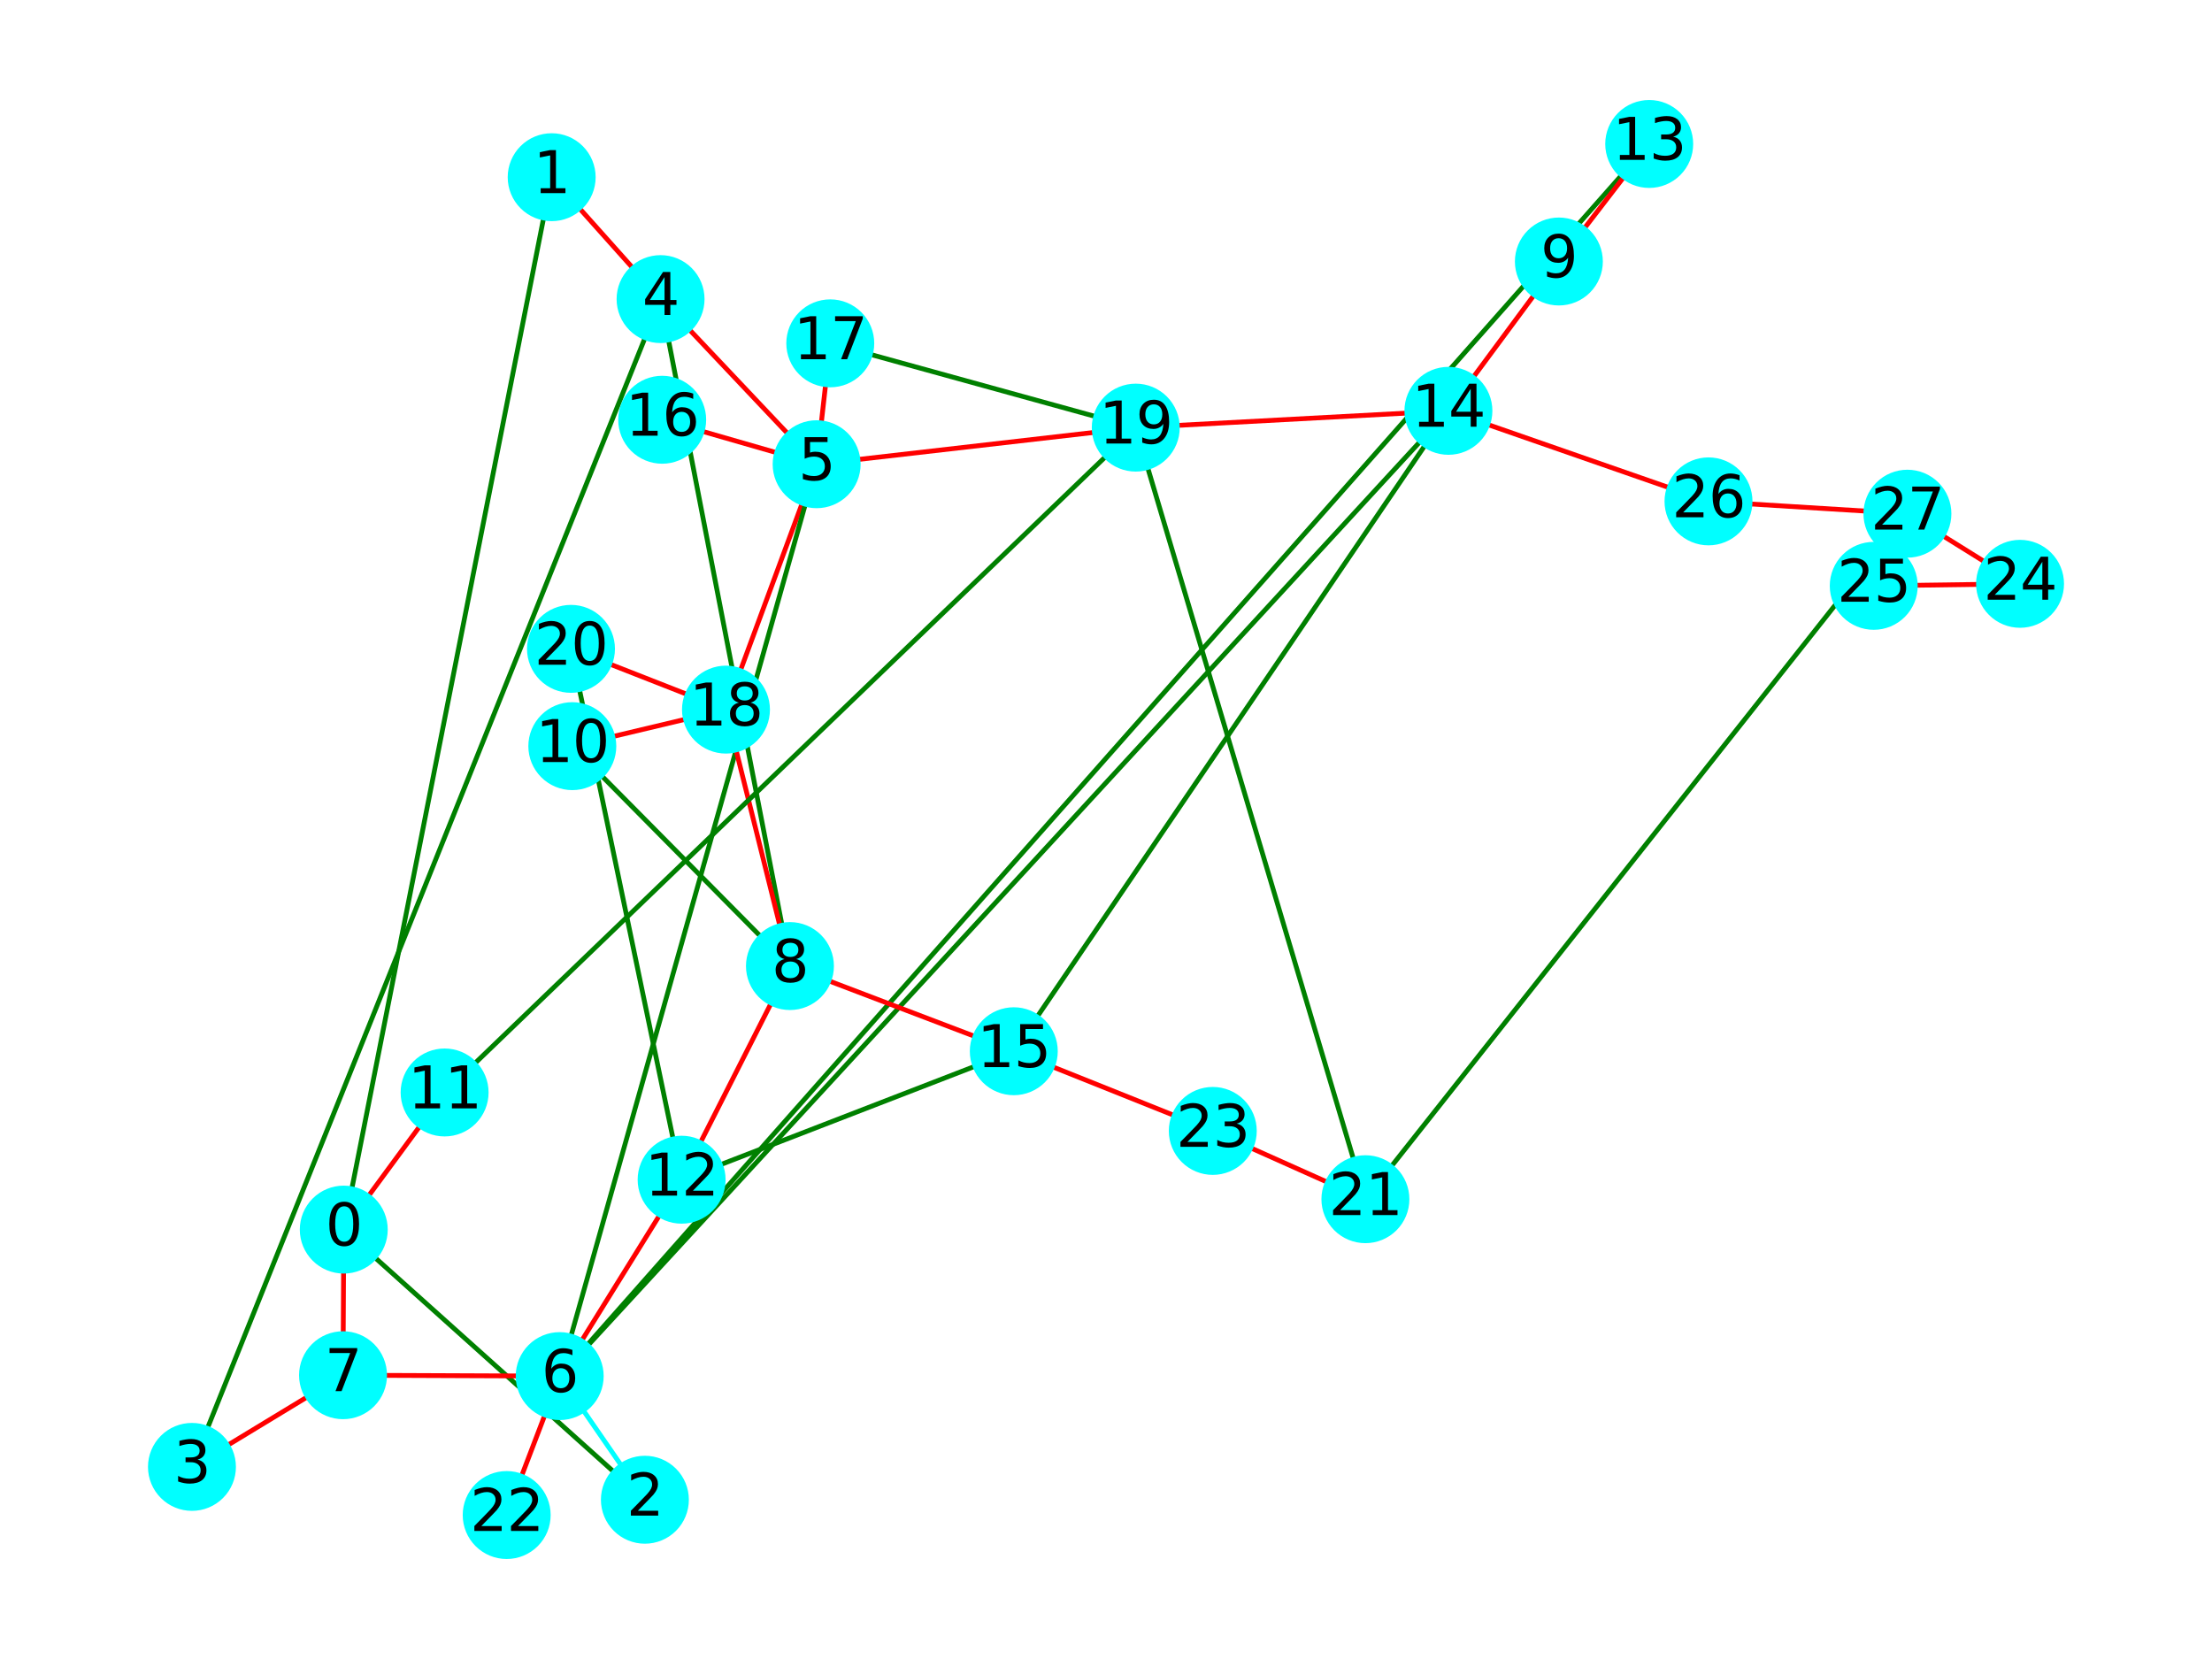 <svg xmlns="http://www.w3.org/2000/svg" xmlns:xlink="http://www.w3.org/1999/xlink" width="614.4" height="460.8" version="1.1" viewBox="0 0 460.8 345.6"><defs><style type="text/css">*{stroke-linejoin:round;stroke-linecap:butt}</style></defs><g id="figure_1"><g id="patch_1"><path d="M 0 345.6 L 460.8 345.6 L 460.8 0 L 0 0 z" style="fill:#fff"/></g><g id="axes_1"><g id="LineCollection_1"><path d="M 71.613 256.147 L 92.621 227.581" clip-path="url(#p581ca66be7)" style="fill:none;stroke:red"/><path d="M 71.613 256.147 L 71.46 286.484" clip-path="url(#p581ca66be7)" style="fill:none;stroke:red"/><path d="M 71.613 256.147 L 114.924 36.915" clip-path="url(#p581ca66be7)" style="fill:none;stroke:green"/><path d="M 71.613 256.147 L 134.342 312.423" clip-path="url(#p581ca66be7)" style="fill:none;stroke:green"/><path d="M 114.924 36.915 L 137.609 62.309" clip-path="url(#p581ca66be7)" style="fill:none;stroke:red"/><path d="M 134.342 312.423 L 116.596 286.667" clip-path="url(#p581ca66be7)" style="fill:none;stroke:#0ff"/><path d="M 39.987 305.581 L 71.46 286.484" clip-path="url(#p581ca66be7)" style="fill:none;stroke:red"/><path d="M 39.987 305.581 L 137.609 62.309" clip-path="url(#p581ca66be7)" style="fill:none;stroke:green"/><path d="M 137.609 62.309 L 170.121 96.707" clip-path="url(#p581ca66be7)" style="fill:none;stroke:red"/><path d="M 137.609 62.309 L 164.56 201.247" clip-path="url(#p581ca66be7)" style="fill:none;stroke:green"/><path d="M 170.121 96.707 L 137.946 87.443" clip-path="url(#p581ca66be7)" style="fill:none;stroke:red"/><path d="M 170.121 96.707 L 236.6 89.081" clip-path="url(#p581ca66be7)" style="fill:none;stroke:red"/><path d="M 170.121 96.707 L 151.234 147.825" clip-path="url(#p581ca66be7)" style="fill:none;stroke:red"/><path d="M 170.121 96.707 L 172.961 71.523" clip-path="url(#p581ca66be7)" style="fill:none;stroke:red"/><path d="M 170.121 96.707 L 116.596 286.667" clip-path="url(#p581ca66be7)" style="fill:none;stroke:green"/><path d="M 116.596 286.667 L 141.993 245.753" clip-path="url(#p581ca66be7)" style="fill:none;stroke:red"/><path d="M 116.596 286.667 L 71.46 286.484" clip-path="url(#p581ca66be7)" style="fill:none;stroke:red"/><path d="M 116.596 286.667 L 105.552 315.61" clip-path="url(#p581ca66be7)" style="fill:none;stroke:red"/><path d="M 116.596 286.667 L 301.731 85.584" clip-path="url(#p581ca66be7)" style="fill:none;stroke:green"/><path d="M 116.596 286.667 L 343.561 29.99" clip-path="url(#p581ca66be7)" style="fill:none;stroke:green"/><path d="M 164.56 201.247 L 211.191 218.992" clip-path="url(#p581ca66be7)" style="fill:none;stroke:red"/><path d="M 164.56 201.247 L 141.993 245.753" clip-path="url(#p581ca66be7)" style="fill:none;stroke:red"/><path d="M 164.56 201.247 L 151.234 147.825" clip-path="url(#p581ca66be7)" style="fill:none;stroke:red"/><path d="M 164.56 201.247 L 119.225 155.437" clip-path="url(#p581ca66be7)" style="fill:none;stroke:green"/><path d="M 324.742 54.476 L 301.731 85.584" clip-path="url(#p581ca66be7)" style="fill:none;stroke:red"/><path d="M 324.742 54.476 L 343.561 29.99" clip-path="url(#p581ca66be7)" style="fill:none;stroke:red"/><path d="M 119.225 155.437 L 151.234 147.825" clip-path="url(#p581ca66be7)" style="fill:none;stroke:red"/><path d="M 92.621 227.581 L 236.6 89.081" clip-path="url(#p581ca66be7)" style="fill:none;stroke:green"/><path d="M 141.993 245.753 L 118.946 135.168" clip-path="url(#p581ca66be7)" style="fill:none;stroke:green"/><path d="M 141.993 245.753 L 211.191 218.992" clip-path="url(#p581ca66be7)" style="fill:none;stroke:green"/><path d="M 301.731 85.584 L 236.6 89.081" clip-path="url(#p581ca66be7)" style="fill:none;stroke:red"/><path d="M 301.731 85.584 L 355.912 104.445" clip-path="url(#p581ca66be7)" style="fill:none;stroke:red"/><path d="M 301.731 85.584 L 211.191 218.992" clip-path="url(#p581ca66be7)" style="fill:none;stroke:green"/><path d="M 211.191 218.992 L 252.645 235.591" clip-path="url(#p581ca66be7)" style="fill:none;stroke:red"/><path d="M 172.961 71.523 L 236.6 89.081" clip-path="url(#p581ca66be7)" style="fill:none;stroke:green"/><path d="M 151.234 147.825 L 118.946 135.168" clip-path="url(#p581ca66be7)" style="fill:none;stroke:red"/><path d="M 236.6 89.081 L 284.439 249.815" clip-path="url(#p581ca66be7)" style="fill:none;stroke:green"/><path d="M 284.439 249.815 L 252.645 235.591" clip-path="url(#p581ca66be7)" style="fill:none;stroke:red"/><path d="M 284.439 249.815 L 397.35 107.012" clip-path="url(#p581ca66be7)" style="fill:none;stroke:green"/><path d="M 420.813 121.621 L 397.35 107.012" clip-path="url(#p581ca66be7)" style="fill:none;stroke:red"/><path d="M 420.813 121.621 L 390.334 122.041" clip-path="url(#p581ca66be7)" style="fill:none;stroke:red"/><path d="M 390.334 122.041 L 397.35 107.012" clip-path="url(#p581ca66be7)" style="fill:none;stroke:green"/><path d="M 355.912 104.445 L 397.35 107.012" clip-path="url(#p581ca66be7)" style="fill:none;stroke:red"/></g><g id="PathCollection_1"><defs><path id="C0_0_2d9cd95ccf" d="M 0 8.66 C 2.297 8.66 4.5 7.748 6.124 6.124 C 7.748 4.5 8.66 2.297 8.66 -0 C 8.66 -2.297 7.748 -4.5 6.124 -6.124 C 4.5 -7.748 2.297 -8.66 0 -8.66 C -2.297 -8.66 -4.5 -7.748 -6.124 -6.124 C -7.748 -4.5 -8.66 -2.297 -8.66 0 C -8.66 2.297 -7.748 4.5 -6.124 6.124 C -4.5 7.748 -2.297 8.66 0 8.66 z"/></defs><g clip-path="url(#p581ca66be7)"><use x="71.613" y="256.147" xlink:href="#C0_0_2d9cd95ccf" style="fill:#0ff;stroke:#0ff"/></g><g clip-path="url(#p581ca66be7)"><use x="114.924" y="36.915" xlink:href="#C0_0_2d9cd95ccf" style="fill:#0ff;stroke:#0ff"/></g><g clip-path="url(#p581ca66be7)"><use x="134.342" y="312.423" xlink:href="#C0_0_2d9cd95ccf" style="fill:#0ff;stroke:#0ff"/></g><g clip-path="url(#p581ca66be7)"><use x="39.987" y="305.581" xlink:href="#C0_0_2d9cd95ccf" style="fill:#0ff;stroke:#0ff"/></g><g clip-path="url(#p581ca66be7)"><use x="137.609" y="62.309" xlink:href="#C0_0_2d9cd95ccf" style="fill:#0ff;stroke:#0ff"/></g><g clip-path="url(#p581ca66be7)"><use x="170.121" y="96.707" xlink:href="#C0_0_2d9cd95ccf" style="fill:#0ff;stroke:#0ff"/></g><g clip-path="url(#p581ca66be7)"><use x="116.596" y="286.667" xlink:href="#C0_0_2d9cd95ccf" style="fill:#0ff;stroke:#0ff"/></g><g clip-path="url(#p581ca66be7)"><use x="71.46" y="286.484" xlink:href="#C0_0_2d9cd95ccf" style="fill:#0ff;stroke:#0ff"/></g><g clip-path="url(#p581ca66be7)"><use x="164.56" y="201.247" xlink:href="#C0_0_2d9cd95ccf" style="fill:#0ff;stroke:#0ff"/></g><g clip-path="url(#p581ca66be7)"><use x="324.742" y="54.476" xlink:href="#C0_0_2d9cd95ccf" style="fill:#0ff;stroke:#0ff"/></g><g clip-path="url(#p581ca66be7)"><use x="119.225" y="155.437" xlink:href="#C0_0_2d9cd95ccf" style="fill:#0ff;stroke:#0ff"/></g><g clip-path="url(#p581ca66be7)"><use x="92.621" y="227.581" xlink:href="#C0_0_2d9cd95ccf" style="fill:#0ff;stroke:#0ff"/></g><g clip-path="url(#p581ca66be7)"><use x="141.993" y="245.753" xlink:href="#C0_0_2d9cd95ccf" style="fill:#0ff;stroke:#0ff"/></g><g clip-path="url(#p581ca66be7)"><use x="343.561" y="29.99" xlink:href="#C0_0_2d9cd95ccf" style="fill:#0ff;stroke:#0ff"/></g><g clip-path="url(#p581ca66be7)"><use x="301.731" y="85.584" xlink:href="#C0_0_2d9cd95ccf" style="fill:#0ff;stroke:#0ff"/></g><g clip-path="url(#p581ca66be7)"><use x="211.191" y="218.992" xlink:href="#C0_0_2d9cd95ccf" style="fill:#0ff;stroke:#0ff"/></g><g clip-path="url(#p581ca66be7)"><use x="137.946" y="87.443" xlink:href="#C0_0_2d9cd95ccf" style="fill:#0ff;stroke:#0ff"/></g><g clip-path="url(#p581ca66be7)"><use x="172.961" y="71.523" xlink:href="#C0_0_2d9cd95ccf" style="fill:#0ff;stroke:#0ff"/></g><g clip-path="url(#p581ca66be7)"><use x="151.234" y="147.825" xlink:href="#C0_0_2d9cd95ccf" style="fill:#0ff;stroke:#0ff"/></g><g clip-path="url(#p581ca66be7)"><use x="236.6" y="89.081" xlink:href="#C0_0_2d9cd95ccf" style="fill:#0ff;stroke:#0ff"/></g><g clip-path="url(#p581ca66be7)"><use x="118.946" y="135.168" xlink:href="#C0_0_2d9cd95ccf" style="fill:#0ff;stroke:#0ff"/></g><g clip-path="url(#p581ca66be7)"><use x="284.439" y="249.815" xlink:href="#C0_0_2d9cd95ccf" style="fill:#0ff;stroke:#0ff"/></g><g clip-path="url(#p581ca66be7)"><use x="105.552" y="315.61" xlink:href="#C0_0_2d9cd95ccf" style="fill:#0ff;stroke:#0ff"/></g><g clip-path="url(#p581ca66be7)"><use x="252.645" y="235.591" xlink:href="#C0_0_2d9cd95ccf" style="fill:#0ff;stroke:#0ff"/></g><g clip-path="url(#p581ca66be7)"><use x="420.813" y="121.621" xlink:href="#C0_0_2d9cd95ccf" style="fill:#0ff;stroke:#0ff"/></g><g clip-path="url(#p581ca66be7)"><use x="390.334" y="122.041" xlink:href="#C0_0_2d9cd95ccf" style="fill:#0ff;stroke:#0ff"/></g><g clip-path="url(#p581ca66be7)"><use x="355.912" y="104.445" xlink:href="#C0_0_2d9cd95ccf" style="fill:#0ff;stroke:#0ff"/></g><g clip-path="url(#p581ca66be7)"><use x="397.35" y="107.012" xlink:href="#C0_0_2d9cd95ccf" style="fill:#0ff;stroke:#0ff"/></g></g><g id="text_1"><g clip-path="url(#p581ca66be7)"><g transform="translate(67.795 259.459) scale(0.12 -0.12)"><defs><path id="DejaVuSans-30" d="M 2034 4250 Q 1547 4250 1301 3770 Q 1056 3291 1056 2328 Q 1056 1369 1301 889 Q 1547 409 2034 409 Q 2525 409 2770 889 Q 3016 1369 3016 2328 Q 3016 3291 2770 3770 Q 2525 4250 2034 4250 z M 2034 4750 Q 2819 4750 3233 4129 Q 3647 3509 3647 2328 Q 3647 1150 3233 529 Q 2819 -91 2034 -91 Q 1250 -91 836 529 Q 422 1150 422 2328 Q 422 3509 836 4129 Q 1250 4750 2034 4750 z" transform="scale(0.016)"/></defs><use xlink:href="#DejaVuSans-30"/></g></g></g><g id="text_2"><g clip-path="url(#p581ca66be7)"><g transform="translate(111.107 40.226) scale(0.12 -0.12)"><defs><path id="DejaVuSans-31" d="M 794 531 L 1825 531 L 1825 4091 L 703 3866 L 703 4441 L 1819 4666 L 2450 4666 L 2450 531 L 3481 531 L 3481 0 L 794 0 L 794 531 z" transform="scale(0.016)"/></defs><use xlink:href="#DejaVuSans-31"/></g></g></g><g id="text_3"><g clip-path="url(#p581ca66be7)"><g transform="translate(130.525 315.734) scale(0.12 -0.12)"><defs><path id="DejaVuSans-32" d="M 1228 531 L 3431 531 L 3431 0 L 469 0 L 469 531 Q 828 903 1448 1529 Q 2069 2156 2228 2338 Q 2531 2678 2651 2914 Q 2772 3150 2772 3378 Q 2772 3750 2511 3984 Q 2250 4219 1831 4219 Q 1534 4219 1204 4116 Q 875 4013 500 3803 L 500 4441 Q 881 4594 1212 4672 Q 1544 4750 1819 4750 Q 2544 4750 2975 4387 Q 3406 4025 3406 3419 Q 3406 3131 3298 2873 Q 3191 2616 2906 2266 Q 2828 2175 2409 1742 Q 1991 1309 1228 531 z" transform="scale(0.016)"/></defs><use xlink:href="#DejaVuSans-32"/></g></g></g><g id="text_4"><g clip-path="url(#p581ca66be7)"><g transform="translate(36.169 308.892) scale(0.12 -0.12)"><defs><path id="DejaVuSans-33" d="M 2597 2516 Q 3050 2419 3304 2112 Q 3559 1806 3559 1356 Q 3559 666 3084 287 Q 2609 -91 1734 -91 Q 1441 -91 1130 -33 Q 819 25 488 141 L 488 750 Q 750 597 1062 519 Q 1375 441 1716 441 Q 2309 441 2620 675 Q 2931 909 2931 1356 Q 2931 1769 2642 2001 Q 2353 2234 1838 2234 L 1294 2234 L 1294 2753 L 1863 2753 Q 2328 2753 2575 2939 Q 2822 3125 2822 3475 Q 2822 3834 2567 4026 Q 2313 4219 1838 4219 Q 1578 4219 1281 4162 Q 984 4106 628 3988 L 628 4550 Q 988 4650 1302 4700 Q 1616 4750 1894 4750 Q 2613 4750 3031 4423 Q 3450 4097 3450 3541 Q 3450 3153 3228 2886 Q 3006 2619 2597 2516 z" transform="scale(0.016)"/></defs><use xlink:href="#DejaVuSans-33"/></g></g></g><g id="text_5"><g clip-path="url(#p581ca66be7)"><g transform="translate(133.792 65.62) scale(0.12 -0.12)"><defs><path id="DejaVuSans-34" d="M 2419 4116 L 825 1625 L 2419 1625 L 2419 4116 z M 2253 4666 L 3047 4666 L 3047 1625 L 3713 1625 L 3713 1100 L 3047 1100 L 3047 0 L 2419 0 L 2419 1100 L 313 1100 L 313 1709 L 2253 4666 z" transform="scale(0.016)"/></defs><use xlink:href="#DejaVuSans-34"/></g></g></g><g id="text_6"><g clip-path="url(#p581ca66be7)"><g transform="translate(166.304 100.019) scale(0.12 -0.12)"><defs><path id="DejaVuSans-35" d="M 691 4666 L 3169 4666 L 3169 4134 L 1269 4134 L 1269 2991 Q 1406 3038 1543 3061 Q 1681 3084 1819 3084 Q 2600 3084 3056 2656 Q 3513 2228 3513 1497 Q 3513 744 3044 326 Q 2575 -91 1722 -91 Q 1428 -91 1123 -41 Q 819 9 494 109 L 494 744 Q 775 591 1075 516 Q 1375 441 1709 441 Q 2250 441 2565 725 Q 2881 1009 2881 1497 Q 2881 1984 2565 2268 Q 2250 2553 1709 2553 Q 1456 2553 1204 2497 Q 953 2441 691 2322 L 691 4666 z" transform="scale(0.016)"/></defs><use xlink:href="#DejaVuSans-35"/></g></g></g><g id="text_7"><g clip-path="url(#p581ca66be7)"><g transform="translate(112.779 289.978) scale(0.12 -0.12)"><defs><path id="DejaVuSans-36" d="M 2113 2584 Q 1688 2584 1439 2293 Q 1191 2003 1191 1497 Q 1191 994 1439 701 Q 1688 409 2113 409 Q 2538 409 2786 701 Q 3034 994 3034 1497 Q 3034 2003 2786 2293 Q 2538 2584 2113 2584 z M 3366 4563 L 3366 3988 Q 3128 4100 2886 4159 Q 2644 4219 2406 4219 Q 1781 4219 1451 3797 Q 1122 3375 1075 2522 Q 1259 2794 1537 2939 Q 1816 3084 2150 3084 Q 2853 3084 3261 2657 Q 3669 2231 3669 1497 Q 3669 778 3244 343 Q 2819 -91 2113 -91 Q 1303 -91 875 529 Q 447 1150 447 2328 Q 447 3434 972 4092 Q 1497 4750 2381 4750 Q 2619 4750 2861 4703 Q 3103 4656 3366 4563 z" transform="scale(0.016)"/></defs><use xlink:href="#DejaVuSans-36"/></g></g></g><g id="text_8"><g clip-path="url(#p581ca66be7)"><g transform="translate(67.643 289.795) scale(0.12 -0.12)"><defs><path id="DejaVuSans-37" d="M 525 4666 L 3525 4666 L 3525 4397 L 1831 0 L 1172 0 L 2766 4134 L 525 4134 L 525 4666 z" transform="scale(0.016)"/></defs><use xlink:href="#DejaVuSans-37"/></g></g></g><g id="text_9"><g clip-path="url(#p581ca66be7)"><g transform="translate(160.743 204.558) scale(0.12 -0.12)"><defs><path id="DejaVuSans-38" d="M 2034 2216 Q 1584 2216 1326 1975 Q 1069 1734 1069 1313 Q 1069 891 1326 650 Q 1584 409 2034 409 Q 2484 409 2743 651 Q 3003 894 3003 1313 Q 3003 1734 2745 1975 Q 2488 2216 2034 2216 z M 1403 2484 Q 997 2584 770 2862 Q 544 3141 544 3541 Q 544 4100 942 4425 Q 1341 4750 2034 4750 Q 2731 4750 3128 4425 Q 3525 4100 3525 3541 Q 3525 3141 3298 2862 Q 3072 2584 2669 2484 Q 3125 2378 3379 2068 Q 3634 1759 3634 1313 Q 3634 634 3220 271 Q 2806 -91 2034 -91 Q 1263 -91 848 271 Q 434 634 434 1313 Q 434 1759 690 2068 Q 947 2378 1403 2484 z M 1172 3481 Q 1172 3119 1398 2916 Q 1625 2713 2034 2713 Q 2441 2713 2670 2916 Q 2900 3119 2900 3481 Q 2900 3844 2670 4047 Q 2441 4250 2034 4250 Q 1625 4250 1398 4047 Q 1172 3844 1172 3481 z" transform="scale(0.016)"/></defs><use xlink:href="#DejaVuSans-38"/></g></g></g><g id="text_10"><g clip-path="url(#p581ca66be7)"><g transform="translate(320.924 57.787) scale(0.12 -0.12)"><defs><path id="DejaVuSans-39" d="M 703 97 L 703 672 Q 941 559 1184 500 Q 1428 441 1663 441 Q 2288 441 2617 861 Q 2947 1281 2994 2138 Q 2813 1869 2534 1725 Q 2256 1581 1919 1581 Q 1219 1581 811 2004 Q 403 2428 403 3163 Q 403 3881 828 4315 Q 1253 4750 1959 4750 Q 2769 4750 3195 4129 Q 3622 3509 3622 2328 Q 3622 1225 3098 567 Q 2575 -91 1691 -91 Q 1453 -91 1209 -44 Q 966 3 703 97 z M 1959 2075 Q 2384 2075 2632 2365 Q 2881 2656 2881 3163 Q 2881 3666 2632 3958 Q 2384 4250 1959 4250 Q 1534 4250 1286 3958 Q 1038 3666 1038 3163 Q 1038 2656 1286 2365 Q 1534 2075 1959 2075 z" transform="scale(0.016)"/></defs><use xlink:href="#DejaVuSans-39"/></g></g></g><g id="text_11"><g clip-path="url(#p581ca66be7)"><g transform="translate(111.59 158.748) scale(0.12 -0.12)"><use xlink:href="#DejaVuSans-31"/><use x="63.623" xlink:href="#DejaVuSans-30"/></g></g></g><g id="text_12"><g clip-path="url(#p581ca66be7)"><g transform="translate(84.986 230.892) scale(0.12 -0.12)"><use xlink:href="#DejaVuSans-31"/><use x="63.623" xlink:href="#DejaVuSans-31"/></g></g></g><g id="text_13"><g clip-path="url(#p581ca66be7)"><g transform="translate(134.358 249.064) scale(0.12 -0.12)"><use xlink:href="#DejaVuSans-31"/><use x="63.623" xlink:href="#DejaVuSans-32"/></g></g></g><g id="text_14"><g clip-path="url(#p581ca66be7)"><g transform="translate(335.926 33.301) scale(0.12 -0.12)"><use xlink:href="#DejaVuSans-31"/><use x="63.623" xlink:href="#DejaVuSans-33"/></g></g></g><g id="text_15"><g clip-path="url(#p581ca66be7)"><g transform="translate(294.096 88.895) scale(0.12 -0.12)"><use xlink:href="#DejaVuSans-31"/><use x="63.623" xlink:href="#DejaVuSans-34"/></g></g></g><g id="text_16"><g clip-path="url(#p581ca66be7)"><g transform="translate(203.556 222.303) scale(0.12 -0.12)"><use xlink:href="#DejaVuSans-31"/><use x="63.623" xlink:href="#DejaVuSans-35"/></g></g></g><g id="text_17"><g clip-path="url(#p581ca66be7)"><g transform="translate(130.311 90.755) scale(0.12 -0.12)"><use xlink:href="#DejaVuSans-31"/><use x="63.623" xlink:href="#DejaVuSans-36"/></g></g></g><g id="text_18"><g clip-path="url(#p581ca66be7)"><g transform="translate(165.326 74.834) scale(0.12 -0.12)"><use xlink:href="#DejaVuSans-31"/><use x="63.623" xlink:href="#DejaVuSans-37"/></g></g></g><g id="text_19"><g clip-path="url(#p581ca66be7)"><g transform="translate(143.599 151.137) scale(0.12 -0.12)"><use xlink:href="#DejaVuSans-31"/><use x="63.623" xlink:href="#DejaVuSans-38"/></g></g></g><g id="text_20"><g clip-path="url(#p581ca66be7)"><g transform="translate(228.965 92.392) scale(0.12 -0.12)"><use xlink:href="#DejaVuSans-31"/><use x="63.623" xlink:href="#DejaVuSans-39"/></g></g></g><g id="text_21"><g clip-path="url(#p581ca66be7)"><g transform="translate(111.311 138.479) scale(0.12 -0.12)"><use xlink:href="#DejaVuSans-32"/><use x="63.623" xlink:href="#DejaVuSans-30"/></g></g></g><g id="text_22"><g clip-path="url(#p581ca66be7)"><g transform="translate(276.804 253.126) scale(0.12 -0.12)"><use xlink:href="#DejaVuSans-32"/><use x="63.623" xlink:href="#DejaVuSans-31"/></g></g></g><g id="text_23"><g clip-path="url(#p581ca66be7)"><g transform="translate(97.917 318.921) scale(0.12 -0.12)"><use xlink:href="#DejaVuSans-32"/><use x="63.623" xlink:href="#DejaVuSans-32"/></g></g></g><g id="text_24"><g clip-path="url(#p581ca66be7)"><g transform="translate(245.01 238.903) scale(0.12 -0.12)"><use xlink:href="#DejaVuSans-32"/><use x="63.623" xlink:href="#DejaVuSans-33"/></g></g></g><g id="text_25"><g clip-path="url(#p581ca66be7)"><g transform="translate(413.178 124.933) scale(0.12 -0.12)"><use xlink:href="#DejaVuSans-32"/><use x="63.623" xlink:href="#DejaVuSans-34"/></g></g></g><g id="text_26"><g clip-path="url(#p581ca66be7)"><g transform="translate(382.699 125.352) scale(0.12 -0.12)"><use xlink:href="#DejaVuSans-32"/><use x="63.623" xlink:href="#DejaVuSans-35"/></g></g></g><g id="text_27"><g clip-path="url(#p581ca66be7)"><g transform="translate(348.277 107.756) scale(0.12 -0.12)"><use xlink:href="#DejaVuSans-32"/><use x="63.623" xlink:href="#DejaVuSans-36"/></g></g></g><g id="text_28"><g clip-path="url(#p581ca66be7)"><g transform="translate(389.715 110.324) scale(0.12 -0.12)"><use xlink:href="#DejaVuSans-32"/><use x="63.623" xlink:href="#DejaVuSans-37"/></g></g></g></g></g><defs><clipPath id="p581ca66be7"><rect width="460.8" height="345.6" x="0" y="0"/></clipPath></defs></svg>